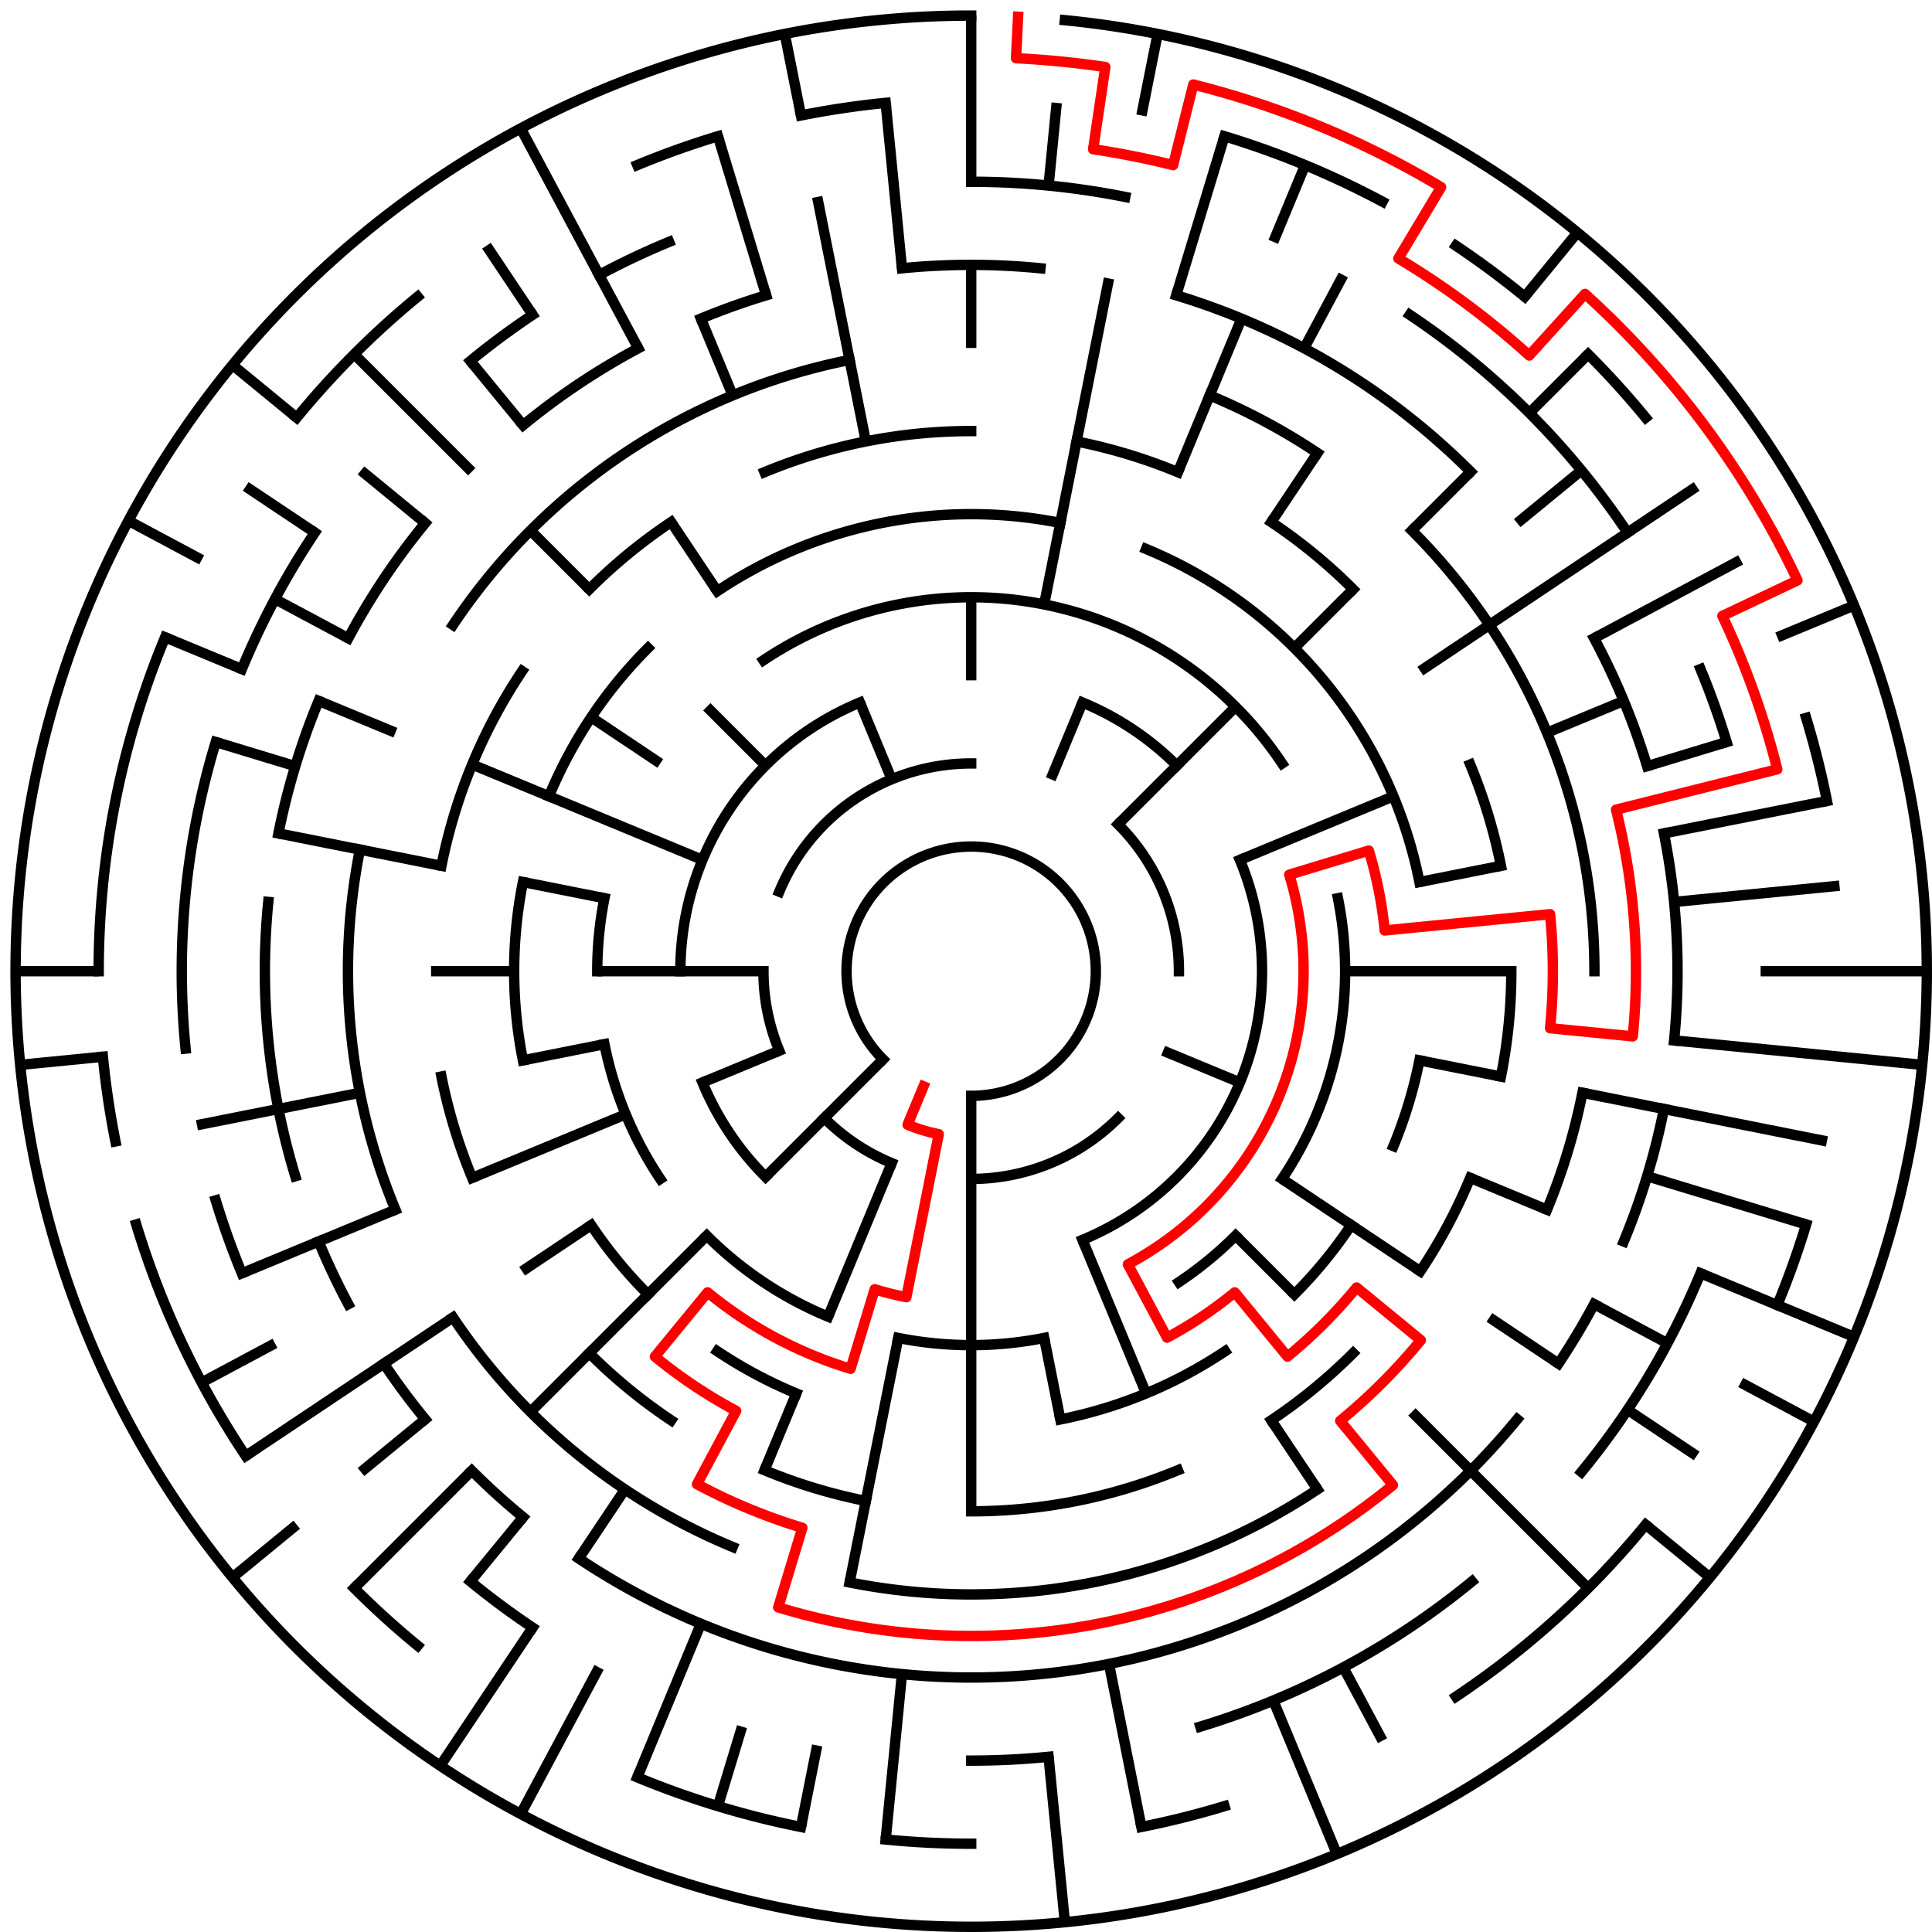 ﻿<?xml version="1.0" encoding="utf-8" standalone="no"?>
<!DOCTYPE svg PUBLIC "-//W3C//DTD SVG 1.1//EN" "http://www.w3.org/Graphics/SVG/1.1/DTD/svg11.dtd">
<svg width="372" height="372" version="1.1" xmlns="http://www.w3.org/2000/svg">
  <title>23 cells diameter theta maze</title>
  <g fill="none" stroke="#000000" stroke-width="2" stroke-linecap="square">
    <path d="M 170.029,203.971 A 24,24 0 1,1 187,211" />
    <path d="M 150.045,171.693 A 40,40 0 0,1 187,147" />
    <path d="M 215.284,158.716 A 40,40 0 0,1 227,187" />
    <path d="M 215.284,215.284 A 40,40 0 0,1 187,227" />
    <path d="M 171.693,223.955 A 40,40 0 0,1 158.716,215.284" />
    <path d="M 150.045,202.307 A 40,40 0 0,1 147,187" />
    <path d="M 208.43,135.263 A 56,56 0 0,1 226.598,147.402" />
    <path d="M 238.737,165.57 A 56,56 0 0,1 208.43,238.737" />
    <path d="M 147.402,226.598 A 56,56 0 0,1 135.263,208.43" />
    <path d="M 131,187 A 56,56 0 0,1 165.57,135.263" />
    <path d="M 146.999,127.134 A 72,72 0 0,1 246.866,146.999" />
    <path d="M 257.617,172.953 A 72,72 0 0,1 246.866,227.001" />
    <path d="M 237.912,237.912 A 72,72 0 0,1 227.001,246.866" />
    <path d="M 201.047,257.617 A 72,72 0 0,1 172.953,257.617" />
    <path d="M 159.447,253.519 A 72,72 0 0,1 136.088,237.912" />
    <path d="M 127.134,227.001 A 72,72 0 0,1 116.383,201.047" />
    <path d="M 115,187 A 72,72 0 0,1 116.383,172.953" />
    <path d="M 138.11,113.831 A 88,88 0 0,1 204.168,100.691" />
    <path d="M 220.676,105.699 A 88,88 0 0,1 273.309,169.832" />
    <path d="M 273.309,204.168 A 88,88 0 0,1 268.301,220.676" />
    <path d="M 260.169,235.89 A 88,88 0 0,1 249.225,249.225" />
    <path d="M 235.89,260.169 A 88,88 0 0,1 204.168,273.309" />
    <path d="M 153.324,268.301 A 88,88 0 0,1 138.11,260.169" />
    <path d="M 124.775,249.225 A 88,88 0 0,1 113.831,235.89" />
    <path d="M 100.691,204.168 A 88,88 0 0,1 100.691,169.832" />
    <path d="M 105.699,153.324 A 88,88 0 0,1 124.775,124.775" />
    <path d="M 147.201,90.917 A 104,104 0 0,1 187,83" />
    <path d="M 207.289,84.998 A 104,104 0 0,1 226.799,90.917" />
    <path d="M 244.779,100.527 A 104,104 0 0,1 260.539,113.461" />
    <path d="M 283.083,147.201 A 104,104 0 0,1 289.002,166.711" />
    <path d="M 291,187 A 104,104 0 0,1 289.002,207.289" />
    <path d="M 283.083,226.799 A 104,104 0 0,1 273.473,244.779" />
    <path d="M 260.539,260.539 A 104,104 0 0,1 244.779,273.473" />
    <path d="M 226.799,283.083 A 104,104 0 0,1 187,291" />
    <path d="M 166.711,289.002 A 104,104 0 0,1 147.201,283.083" />
    <path d="M 129.221,273.473 A 104,104 0 0,1 113.461,260.539" />
    <path d="M 90.917,226.799 A 104,104 0 0,1 84.998,207.289" />
    <path d="M 84.998,166.711 A 104,104 0 0,1 100.527,129.221" />
    <path d="M 113.461,113.461 A 104,104 0 0,1 129.221,100.527" />
    <path d="M 232.922,76.134 A 120,120 0 0,1 253.668,87.224" />
    <path d="M 271.853,102.147 A 120,120 0 0,1 307,187" />
    <path d="M 304.694,210.411 A 120,120 0 0,1 297.866,232.922" />
    <path d="M 253.668,286.776 A 120,120 0 0,1 163.589,304.694" />
    <path d="M 141.078,297.866 A 120,120 0 0,1 87.224,253.668" />
    <path d="M 76.134,232.922 A 120,120 0 0,1 69.306,163.589" />
    <path d="M 87.224,120.332 A 120,120 0 0,1 163.589,69.306" />
    <path d="M 173.67,51.655 A 136,136 0 0,1 200.33,51.655" />
    <path d="M 226.479,56.856 A 136,136 0 0,1 283.167,90.833" />
    <path d="M 306.941,122.89 A 136,136 0 0,1 317.144,147.521" />
    <path d="M 320.387,160.468 A 136,136 0 0,1 322.345,200.33" />
    <path d="M 320.387,213.532 A 136,136 0 0,1 312.648,239.045" />
    <path d="M 306.941,251.11 A 136,136 0 0,1 300.08,262.558" />
    <path d="M 292.129,273.277 A 136,136 0 0,1 111.442,300.08" />
    <path d="M 100.723,292.129 A 136,136 0 0,1 90.833,283.167" />
    <path d="M 81.871,273.277 A 136,136 0 0,1 73.92,262.558" />
    <path d="M 67.059,251.11 A 136,136 0 0,1 61.352,239.045" />
    <path d="M 56.856,226.479 A 136,136 0 0,1 51.655,173.67" />
    <path d="M 53.613,160.468 A 136,136 0 0,1 61.352,134.955" />
    <path d="M 67.059,122.89 A 136,136 0 0,1 81.871,100.723" />
    <path d="M 100.723,81.871 A 136,136 0 0,1 122.89,67.059" />
    <path d="M 134.955,61.352 A 136,136 0 0,1 147.521,56.856" />
    <path d="M 187,35 A 152,152 0 0,1 216.654,37.921" />
    <path d="M 271.447,60.617 A 152,152 0 0,1 313.383,102.553" />
    <path d="M 327.43,128.832 A 152,152 0 0,1 332.455,142.877" />
    <path d="M 327.43,245.168 A 152,152 0 0,1 304.498,283.428" />
    <path d="M 283.428,304.498 A 152,152 0 0,1 231.123,332.455" />
    <path d="M 201.899,338.268 A 152,152 0 0,1 187,339" />
    <path d="M 102.553,313.383 A 152,152 0 0,1 90.572,304.498" />
    <path d="M 46.57,245.168 A 152,152 0 0,1 41.545,231.123" />
    <path d="M 35.732,201.899 A 152,152 0 0,1 41.545,142.877" />
    <path d="M 46.57,128.832 A 152,152 0 0,1 60.617,102.553" />
    <path d="M 90.572,69.502 A 152,152 0 0,1 102.553,60.617" />
    <path d="M 115.348,52.948 A 152,152 0 0,1 128.832,46.57" />
    <path d="M 235.768,26.234 A 168,168 0 0,1 266.195,38.837" />
    <path d="M 280.336,47.313 A 168,168 0 0,1 293.578,57.134" />
    <path d="M 305.794,68.206 A 168,168 0 0,1 316.866,80.422" />
    <path d="M 347.766,138.232 A 168,168 0 0,1 351.772,154.225" />
    <path d="M 347.766,235.768 A 168,168 0 0,1 342.212,251.291" />
    <path d="M 316.866,293.578 A 168,168 0 0,1 280.336,326.687" />
    <path d="M 235.768,347.766 A 168,168 0 0,1 219.775,351.772" />
    <path d="M 187,355 A 168,168 0 0,1 170.533,354.191" />
    <path d="M 154.225,351.772 A 168,168 0 0,1 122.709,342.212" />
    <path d="M 80.422,316.866 A 168,168 0 0,1 68.206,305.794" />
    <path d="M 47.313,280.336 A 168,168 0 0,1 26.234,235.768" />
    <path d="M 22.228,219.775 A 168,168 0 0,1 19.809,203.467" />
    <path d="M 19,187 A 168,168 0 0,1 31.788,122.709" />
    <path d="M 57.134,80.422 A 168,168 0 0,1 80.422,57.134" />
    <path d="M 122.709,31.788 A 168,168 0 0,1 138.232,26.234" />
    <path d="M 154.225,22.228 A 168,168 0 0,1 170.533,19.809" />
    <path d="M 205.035,3.886 A 184,184 0 1,1 187,3" />
  </g>
  <g fill="none" stroke="#000000" stroke-width="2" stroke-linecap="butt">
    <line x1="187" y1="3" x2="187" y2="35" />
    <line x1="187" y1="51" x2="187" y2="67" />
    <line x1="187" y1="115" x2="187" y2="131" />
    <line x1="203.467" y1="19.809" x2="201.899" y2="35.732" />
    <line x1="222.897" y1="6.536" x2="219.775" y2="22.228" />
    <line x1="213.532" y1="53.613" x2="201.047" y2="116.383" />
    <line x1="235.768" y1="26.234" x2="226.479" y2="56.856" />
    <line x1="251.291" y1="31.788" x2="245.168" y2="46.57" />
    <line x1="239.045" y1="61.352" x2="226.799" y2="90.917" />
    <line x1="208.43" y1="135.263" x2="202.307" y2="150.045" />
    <line x1="258.652" y1="52.948" x2="251.11" y2="67.059" />
    <line x1="253.668" y1="87.224" x2="244.779" y2="100.527" />
    <line x1="303.728" y1="44.766" x2="293.578" y2="57.134" />
    <line x1="305.794" y1="68.206" x2="294.48" y2="79.52" />
    <line x1="283.167" y1="90.833" x2="271.853" y2="102.147" />
    <line x1="260.539" y1="113.461" x2="249.225" y2="124.775" />
    <line x1="237.912" y1="136.088" x2="215.284" y2="158.716" />
    <line x1="304.498" y1="90.572" x2="292.129" y2="100.723" />
    <line x1="326.687" y1="93.664" x2="273.473" y2="129.221" />
    <line x1="335.163" y1="107.805" x2="306.941" y2="122.89" />
    <line x1="356.994" y1="116.586" x2="342.212" y2="122.709" />
    <line x1="312.648" y1="134.955" x2="297.866" y2="141.078" />
    <line x1="268.301" y1="153.324" x2="238.737" y2="165.57" />
    <line x1="332.455" y1="142.877" x2="317.144" y2="147.521" />
    <line x1="351.772" y1="154.225" x2="320.387" y2="160.468" />
    <line x1="289.002" y1="166.711" x2="273.309" y2="169.832" />
    <line x1="354.191" y1="170.533" x2="322.345" y2="173.67" />
    <line x1="371" y1="187" x2="339" y2="187" />
    <line x1="291" y1="187" x2="259" y2="187" />
    <line x1="370.114" y1="205.035" x2="322.345" y2="200.33" />
    <line x1="351.772" y1="219.775" x2="304.694" y2="210.411" />
    <line x1="289.002" y1="207.289" x2="273.309" y2="204.168" />
    <line x1="347.766" y1="235.768" x2="317.144" y2="226.479" />
    <line x1="356.994" y1="257.414" x2="327.43" y2="245.168" />
    <line x1="297.866" y1="232.922" x2="283.083" y2="226.799" />
    <line x1="238.737" y1="208.43" x2="223.955" y2="202.307" />
    <line x1="349.274" y1="273.737" x2="335.163" y2="266.195" />
    <line x1="321.052" y1="258.652" x2="306.941" y2="251.11" />
    <line x1="326.687" y1="280.336" x2="313.383" y2="271.447" />
    <line x1="300.08" y1="262.558" x2="286.776" y2="253.668" />
    <line x1="273.473" y1="244.779" x2="246.866" y2="227.001" />
    <line x1="329.234" y1="303.728" x2="316.866" y2="293.578" />
    <line x1="305.794" y1="305.794" x2="271.853" y2="271.853" />
    <line x1="249.225" y1="249.225" x2="237.912" y2="237.912" />
    <line x1="253.668" y1="286.776" x2="244.779" y2="273.473" />
    <line x1="266.195" y1="335.163" x2="258.652" y2="321.052" />
    <line x1="257.414" y1="356.994" x2="245.168" y2="327.43" />
    <line x1="220.676" y1="268.301" x2="208.43" y2="238.737" />
    <line x1="219.775" y1="351.772" x2="213.532" y2="320.387" />
    <line x1="204.168" y1="273.309" x2="201.047" y2="257.617" />
    <line x1="205.035" y1="370.114" x2="201.899" y2="338.268" />
    <line x1="187" y1="291" x2="187" y2="211" />
    <line x1="170.533" y1="354.191" x2="173.67" y2="322.345" />
    <line x1="154.225" y1="351.772" x2="157.346" y2="336.079" />
    <line x1="163.589" y1="304.694" x2="172.953" y2="257.617" />
    <line x1="138.232" y1="347.766" x2="142.877" y2="332.455" />
    <line x1="122.709" y1="342.212" x2="134.955" y2="312.648" />
    <line x1="147.201" y1="283.083" x2="153.324" y2="268.301" />
    <line x1="159.447" y1="253.519" x2="171.693" y2="223.955" />
    <line x1="100.263" y1="349.274" x2="115.348" y2="321.052" />
    <line x1="84.775" y1="339.99" x2="102.553" y2="313.383" />
    <line x1="111.442" y1="300.08" x2="120.332" y2="286.776" />
    <line x1="90.572" y1="304.498" x2="100.723" y2="292.129" />
    <line x1="68.206" y1="305.794" x2="90.833" y2="283.167" />
    <line x1="102.147" y1="271.853" x2="136.088" y2="237.912" />
    <line x1="147.402" y1="226.598" x2="170.029" y2="203.971" />
    <line x1="44.766" y1="303.728" x2="57.134" y2="293.578" />
    <line x1="69.502" y1="283.428" x2="81.871" y2="273.277" />
    <line x1="47.313" y1="280.336" x2="87.224" y2="253.668" />
    <line x1="100.527" y1="244.779" x2="113.831" y2="235.89" />
    <line x1="38.837" y1="266.195" x2="52.948" y2="258.652" />
    <line x1="46.57" y1="245.168" x2="76.134" y2="232.922" />
    <line x1="90.917" y1="226.799" x2="120.481" y2="214.553" />
    <line x1="135.263" y1="208.43" x2="150.045" y2="202.307" />
    <line x1="37.921" y1="216.654" x2="69.306" y2="210.411" />
    <line x1="100.691" y1="204.168" x2="116.383" y2="201.047" />
    <line x1="3.886" y1="205.035" x2="19.809" y2="203.467" />
    <line x1="3" y1="187" x2="19" y2="187" />
    <line x1="83" y1="187" x2="99" y2="187" />
    <line x1="115" y1="187" x2="147" y2="187" />
    <line x1="53.613" y1="160.468" x2="84.998" y2="166.711" />
    <line x1="100.691" y1="169.832" x2="116.383" y2="172.953" />
    <line x1="41.545" y1="142.877" x2="56.856" y2="147.521" />
    <line x1="31.788" y1="122.709" x2="46.57" y2="128.832" />
    <line x1="61.352" y1="134.955" x2="76.134" y2="141.078" />
    <line x1="90.917" y1="147.201" x2="135.263" y2="165.57" />
    <line x1="24.726" y1="100.263" x2="38.837" y2="107.805" />
    <line x1="52.948" y1="115.348" x2="67.059" y2="122.89" />
    <line x1="47.313" y1="93.664" x2="60.617" y2="102.553" />
    <line x1="113.831" y1="138.11" x2="127.134" y2="146.999" />
    <line x1="44.766" y1="70.272" x2="57.134" y2="80.422" />
    <line x1="69.502" y1="90.572" x2="81.871" y2="100.723" />
    <line x1="68.206" y1="68.206" x2="90.833" y2="90.833" />
    <line x1="102.147" y1="102.147" x2="113.461" y2="113.461" />
    <line x1="136.088" y1="136.088" x2="147.402" y2="147.402" />
    <line x1="90.572" y1="69.502" x2="100.723" y2="81.871" />
    <line x1="93.664" y1="47.313" x2="102.553" y2="60.617" />
    <line x1="129.221" y1="100.527" x2="138.11" y2="113.831" />
    <line x1="100.263" y1="24.726" x2="122.89" y2="67.059" />
    <line x1="134.955" y1="61.352" x2="141.078" y2="76.134" />
    <line x1="165.57" y1="135.263" x2="171.693" y2="150.045" />
    <line x1="138.232" y1="26.234" x2="147.521" y2="56.856" />
    <line x1="151.103" y1="6.536" x2="154.225" y2="22.228" />
    <line x1="157.346" y1="37.921" x2="166.711" y2="84.998" />
    <line x1="170.533" y1="19.809" x2="173.67" y2="51.655" />
  </g>
  <path fill="none" stroke="#ff0000" stroke-width="2" stroke-linecap="square" stroke-linejoin="round" d="M 196.028,3.222 L 195.636,11.212 A 176,176 0 0,1 212.825,12.905 L 210.477,28.732 A 160,160 0 0,1 225.877,31.795 L 229.765,16.274 A 176,176 0 0,1 277.482,36.04 L 269.256,49.763 A 160,160 0 0,1 294.449,68.448 L 305.194,56.593 A 176,176 0 0,1 346.102,111.75 L 331.638,118.591 A 160,160 0 0,1 342.205,148.123 L 311.164,155.899 A 128,128 0 0,1 314.384,199.546 L 298.461,197.978 A 112,112 0 0,0 298.461,176.022 L 266.615,179.159 A 80,80 0 0,0 263.555,163.777 L 248.244,168.422 A 64,64 0 0,1 217.169,243.443 L 224.712,257.554 A 80,80 0 0,0 237.751,248.841 L 247.902,261.209 A 96,96 0 0,0 261.209,247.902 L 273.577,258.052 A 112,112 0 0,1 258.052,273.577 L 268.202,285.945 A 128,128 0 0,1 149.844,309.488 L 154.488,294.177 A 112,112 0 0,1 134.204,285.775 L 141.746,271.664 A 96,96 0 0,1 126.098,261.209 L 136.249,248.841 A 80,80 0 0,0 163.777,263.555 L 168.422,248.244 A 64,64 0 0,0 174.514,249.77 L 180.757,218.385 A 32,32 0 0,1 174.754,216.564 L 177.816,209.173" />
  <type>Circular</type>
</svg>